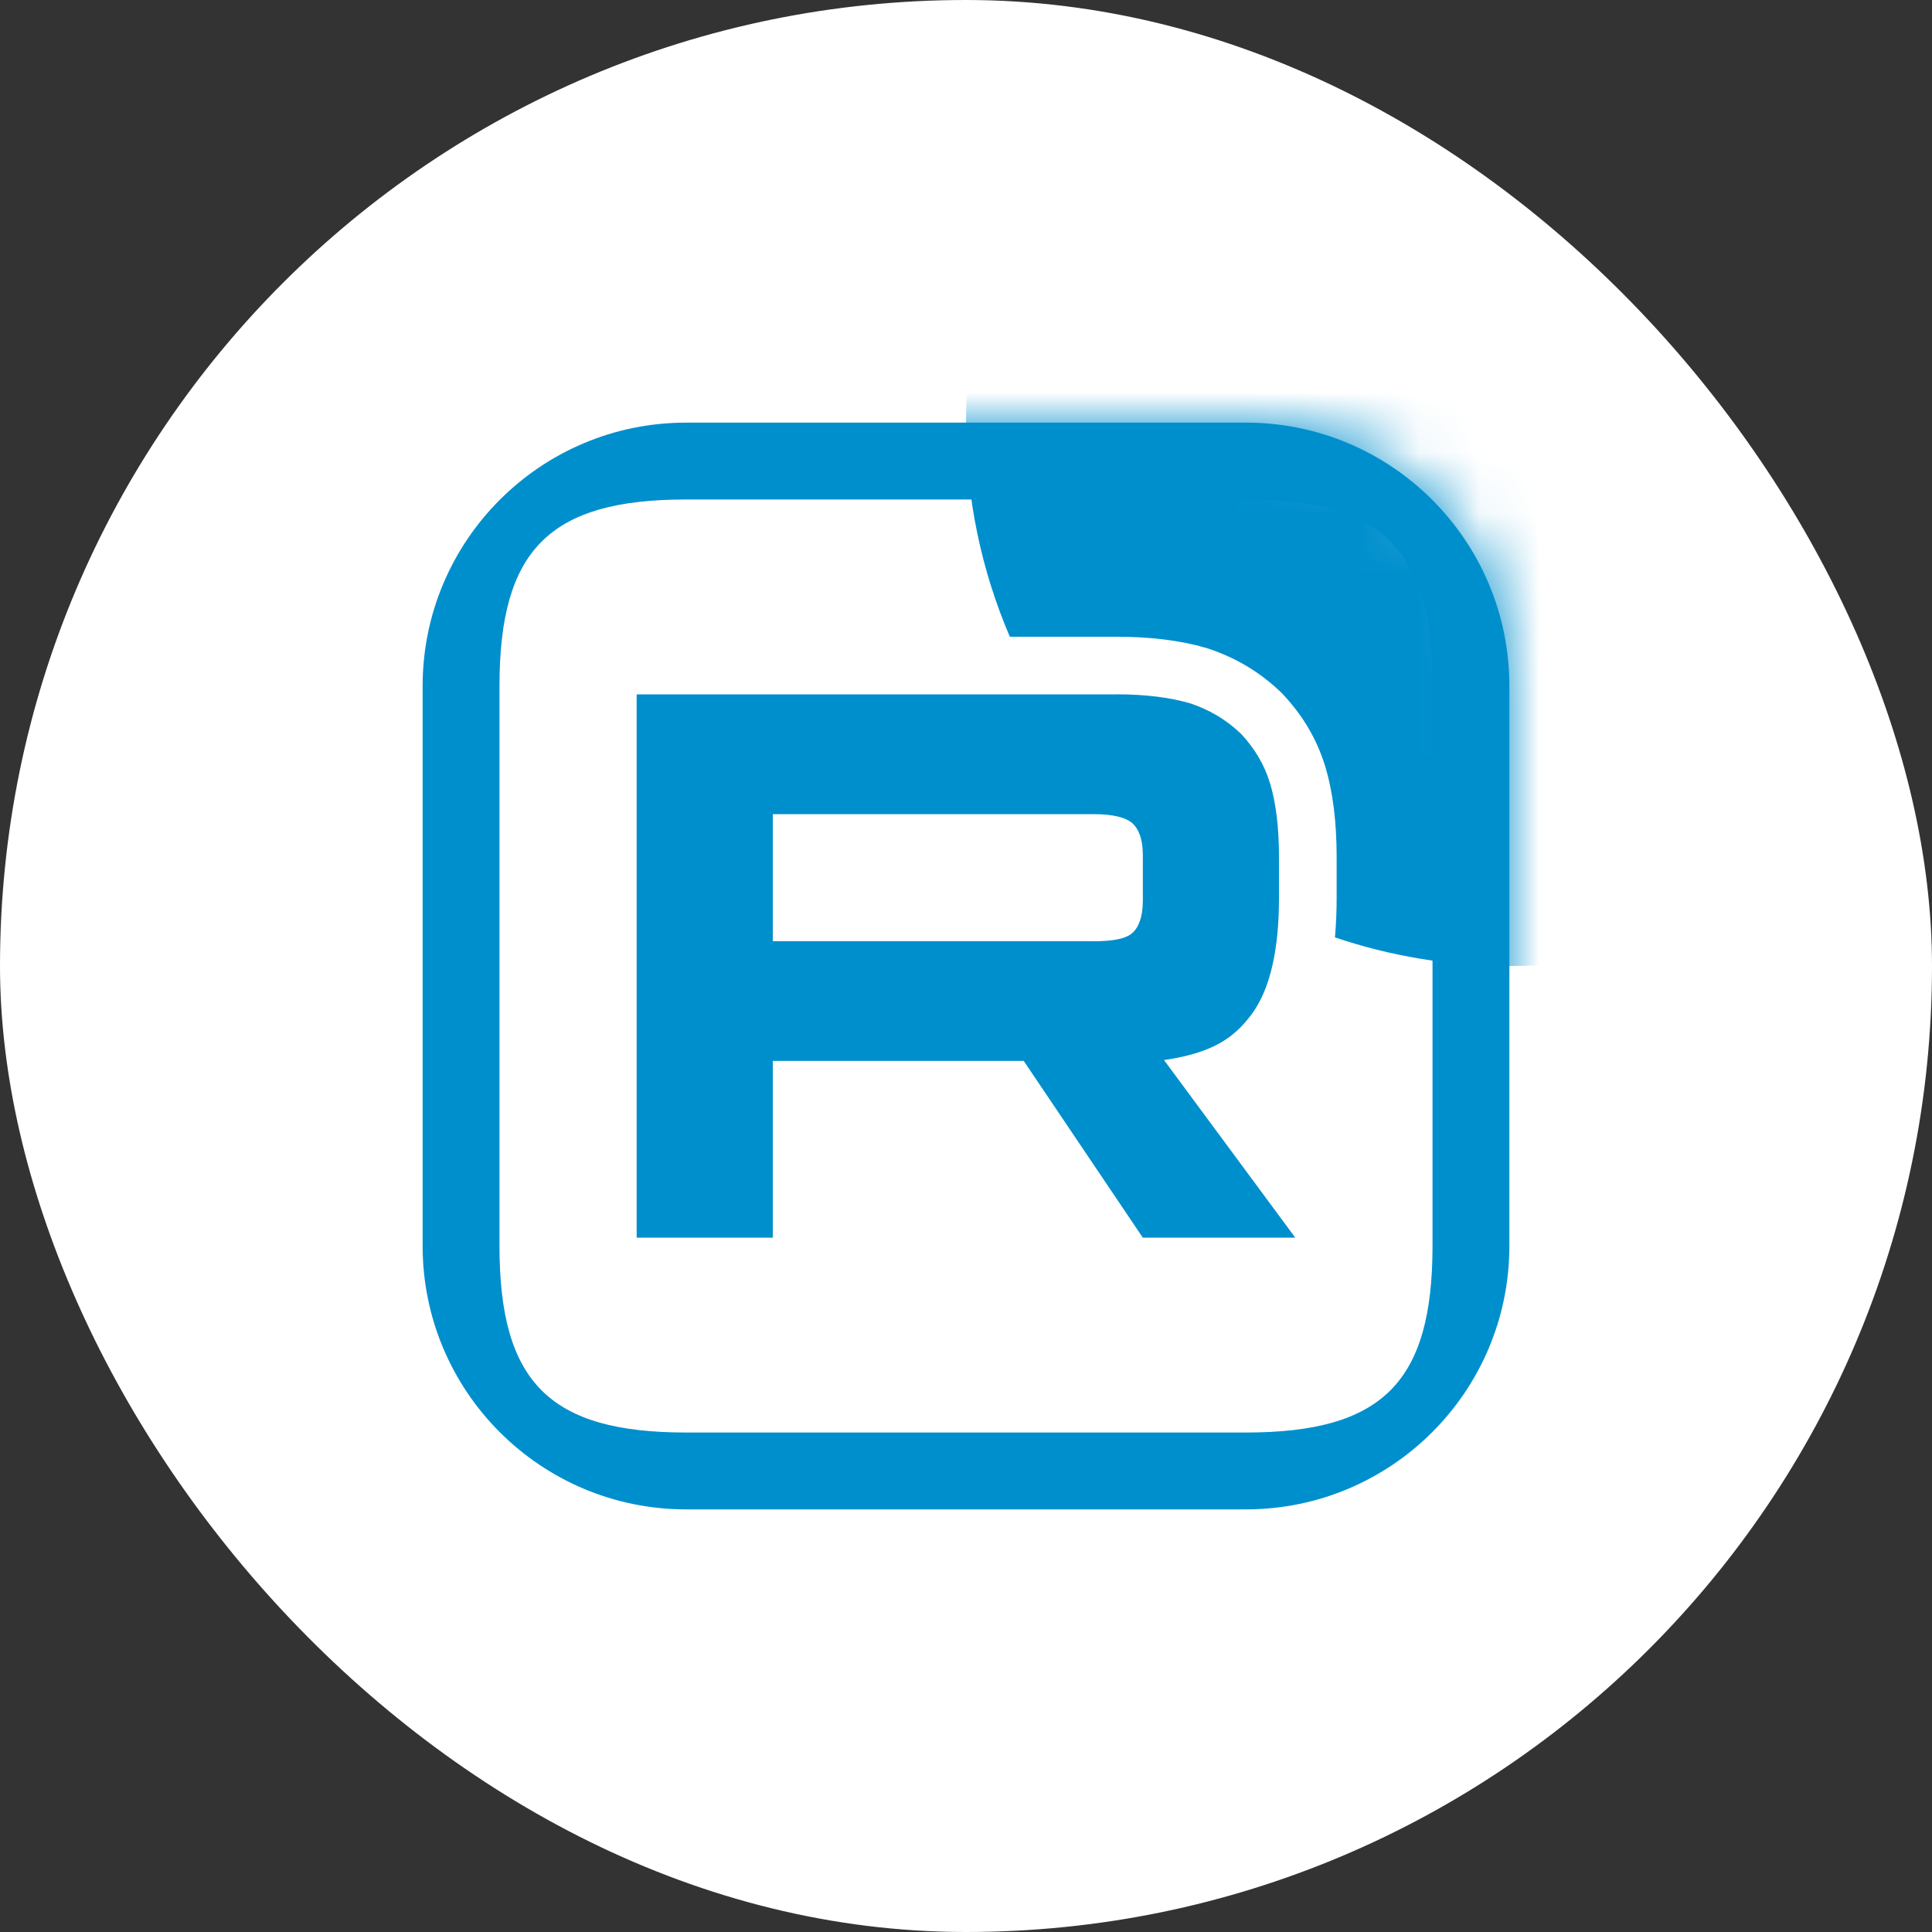 <svg width="32" height="32" viewBox="0 0 32 32" fill="none" xmlns="http://www.w3.org/2000/svg">
<rect x="0" y="0" width="32" height="32" fill="#333333" stroke="none"/>
<rect width="32" height="32" rx="16" fill="white"/>
<mask id="mask0_7_245" style="mask-type:luminance" maskUnits="userSpaceOnUse" x="7" y="7" width="18" height="18">
<path d="M20.636 7H11.364C8.954 7 7 8.954 7 11.364V20.636C7 23.046 8.954 25 11.364 25H20.636C23.046 25 25 23.046 25 20.636V11.364C25 8.954 23.046 7 20.636 7Z" fill="white"/>
</mask>
<g mask="url(#mask0_7_245)">
<path d="M18.118 15.589H12.8V13.485H18.118C18.429 13.485 18.645 13.539 18.753 13.633C18.861 13.728 18.929 13.903 18.929 14.159V14.915C18.929 15.185 18.861 15.36 18.753 15.455C18.645 15.55 18.429 15.59 18.118 15.59V15.589ZM18.483 11.501H10.545V20.5H12.8V17.572H16.956L18.929 20.5H21.454L19.28 17.558C20.081 17.44 20.441 17.194 20.738 16.789C21.035 16.384 21.184 15.737 21.184 14.873V14.198C21.184 13.686 21.13 13.281 21.035 12.971C20.94 12.661 20.779 12.391 20.549 12.148C20.306 11.919 20.036 11.757 19.712 11.649C19.387 11.554 18.982 11.5 18.483 11.5V11.501Z" fill="#008FCD"/>
<path d="M34 7C34 11.971 29.971 16 25 16C23.989 16 23.018 15.833 22.111 15.526C22.13 15.312 22.139 15.094 22.139 14.873V14.198C22.139 13.625 22.079 13.12 21.949 12.692C21.808 12.231 21.566 11.834 21.242 11.492L21.224 11.473L21.205 11.455C20.86 11.128 20.469 10.895 20.014 10.743L19.997 10.737L19.979 10.732C19.547 10.606 19.048 10.546 18.483 10.546H17.529V10.546H16.726C16.259 9.458 16 8.259 16 7C16 2.029 20.029 -2 25 -2C29.971 -2 34 2.029 34 7Z" fill="#008FCD"/>
</g>
<path fillRule="evenodd" clipRule="evenodd" d="M11.364 8.273C9.104 8.273 8.273 9.104 8.273 11.364V20.636C8.273 22.896 9.104 23.727 11.364 23.727H20.636C22.896 23.727 23.727 22.896 23.727 20.636V11.364C23.727 9.104 22.896 8.273 20.636 8.273H11.364ZM7 11.364C7 8.954 8.954 7 11.364 7H20.636C23.046 7 25 8.954 25 11.364V20.636C25 23.046 23.046 25 20.636 25H11.364C8.954 25 7 23.046 7 20.636V11.364Z" fill="#008FCD"/>
</svg>
